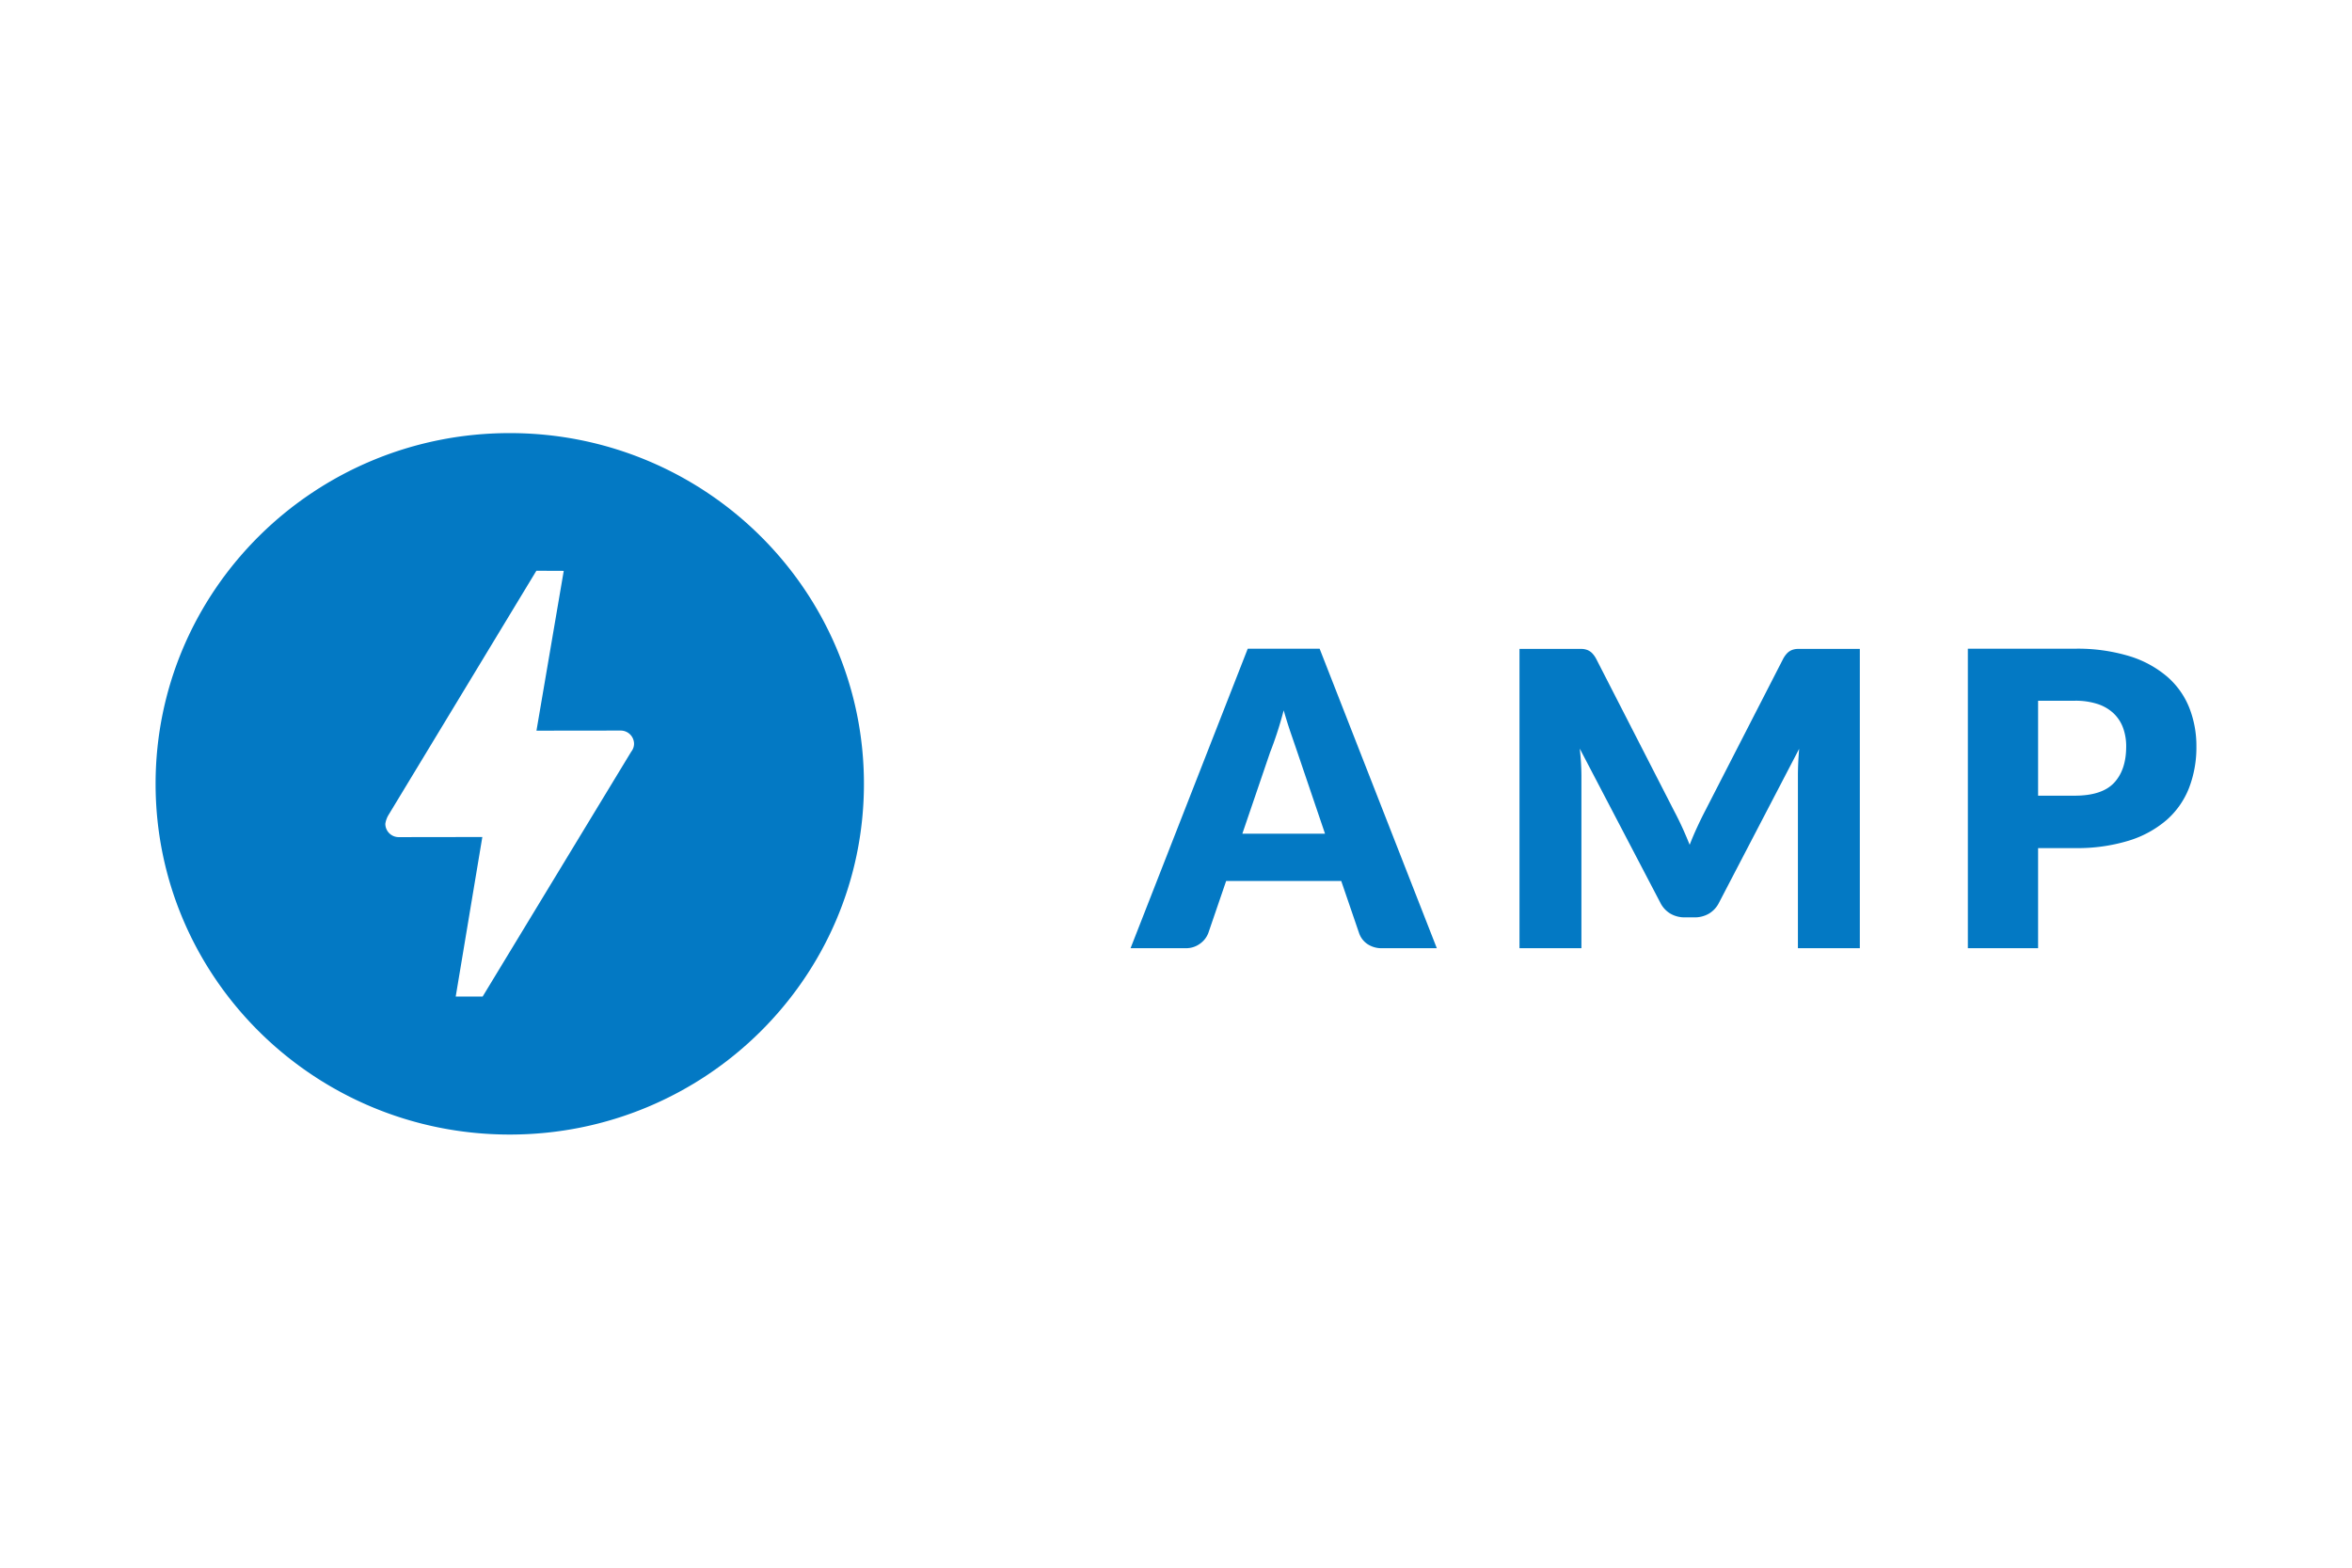 <svg id="Ebene_1" data-name="Ebene 1" xmlns="http://www.w3.org/2000/svg" viewBox="0 0 600 400"><defs><style>.cls-1{fill:#0379c4;}</style></defs><title>amp-project</title><g id="amp-logo-internal-site"><g id="AMP-Brand-Blue"><g id="Updated"><path id="Fill-1" class="cls-1" d="M316.924,212.723h21.094l-7.1-20.925q-.685-1.992-1.614-4.7t-1.832-5.847q-.843,3.2-1.747,5.929t-1.7,4.718Zm49.612,29.213H352.647a6.467,6.467,0,0,1-3.842-1.076,5.541,5.541,0,0,1-2.093-2.752l-4.558-13.321H312.791l-4.561,13.321a5.9,5.9,0,0,1-2.065,2.648,5.988,5.988,0,0,1-3.765,1.18H288.409L318.3,165.522H336.64Z"/><path id="Fill-3" class="cls-1" d="M429.156,211.145q.982,2.151,1.882,4.41.9-2.311,1.907-4.487t2.068-4.226L454.835,168.2a6.416,6.416,0,0,1,1.087-1.548,3.608,3.608,0,0,1,1.245-.816,4.345,4.345,0,0,1,1.563-.263h15.716v76.364H458.652V197.985q0-3.2.317-6.923l-20.457,39.284a6.688,6.688,0,0,1-2.573,2.779,7.157,7.157,0,0,1-3.684.944h-2.437a7.157,7.157,0,0,1-3.684-.944,6.7,6.7,0,0,1-2.573-2.779L403,191.01q.211,1.839.317,3.644t.107,3.331v43.952h-15.8V165.573h15.716a4.355,4.355,0,0,1,1.564.263,3.571,3.571,0,0,1,1.245.816,6.445,6.445,0,0,1,1.089,1.548L427.115,207q1.062,2,2.041,4.149"/><path id="Fill-5" class="cls-1" d="M519.922,203.02h9.329q6.995,0,10.069-3.3t3.074-9.229a13.672,13.672,0,0,0-.793-4.773,9.76,9.76,0,0,0-2.412-3.7,10.918,10.918,0,0,0-4.083-2.387,18.238,18.238,0,0,0-5.855-.837h-9.329Zm0,13.374v25.541H502.005V165.521h27.246a45.378,45.378,0,0,1,14.019,1.915,26.927,26.927,0,0,1,9.645,5.272,20.538,20.538,0,0,1,5.591,7.917,26.577,26.577,0,0,1,1.8,9.862,28.775,28.775,0,0,1-1.852,10.49,21.091,21.091,0,0,1-5.672,8.18,26.808,26.808,0,0,1-9.675,5.323,44.728,44.728,0,0,1-13.858,1.914Z"/><path id="Fill-7" class="cls-1" d="M161.021,191.8l-37.9,62.474h-6.867l6.789-40.708-21.024.03s-.2,0-.294,0a3.413,3.413,0,0,1-3.428-3.4,6.259,6.259,0,0,1,.758-2.167l37.776-62.4,6.982.028-6.959,40.772,21.132-.025s.228,0,.336,0a3.41,3.41,0,0,1,3.426,3.4,3.3,3.3,0,0,1-.728,2Zm-30.98-81.293c-49.9,0-90.349,40.066-90.349,89.489s40.451,89.489,90.349,89.489,90.35-40.066,90.35-89.489-40.449-89.489-90.35-89.489Z"/></g></g></g></svg>
